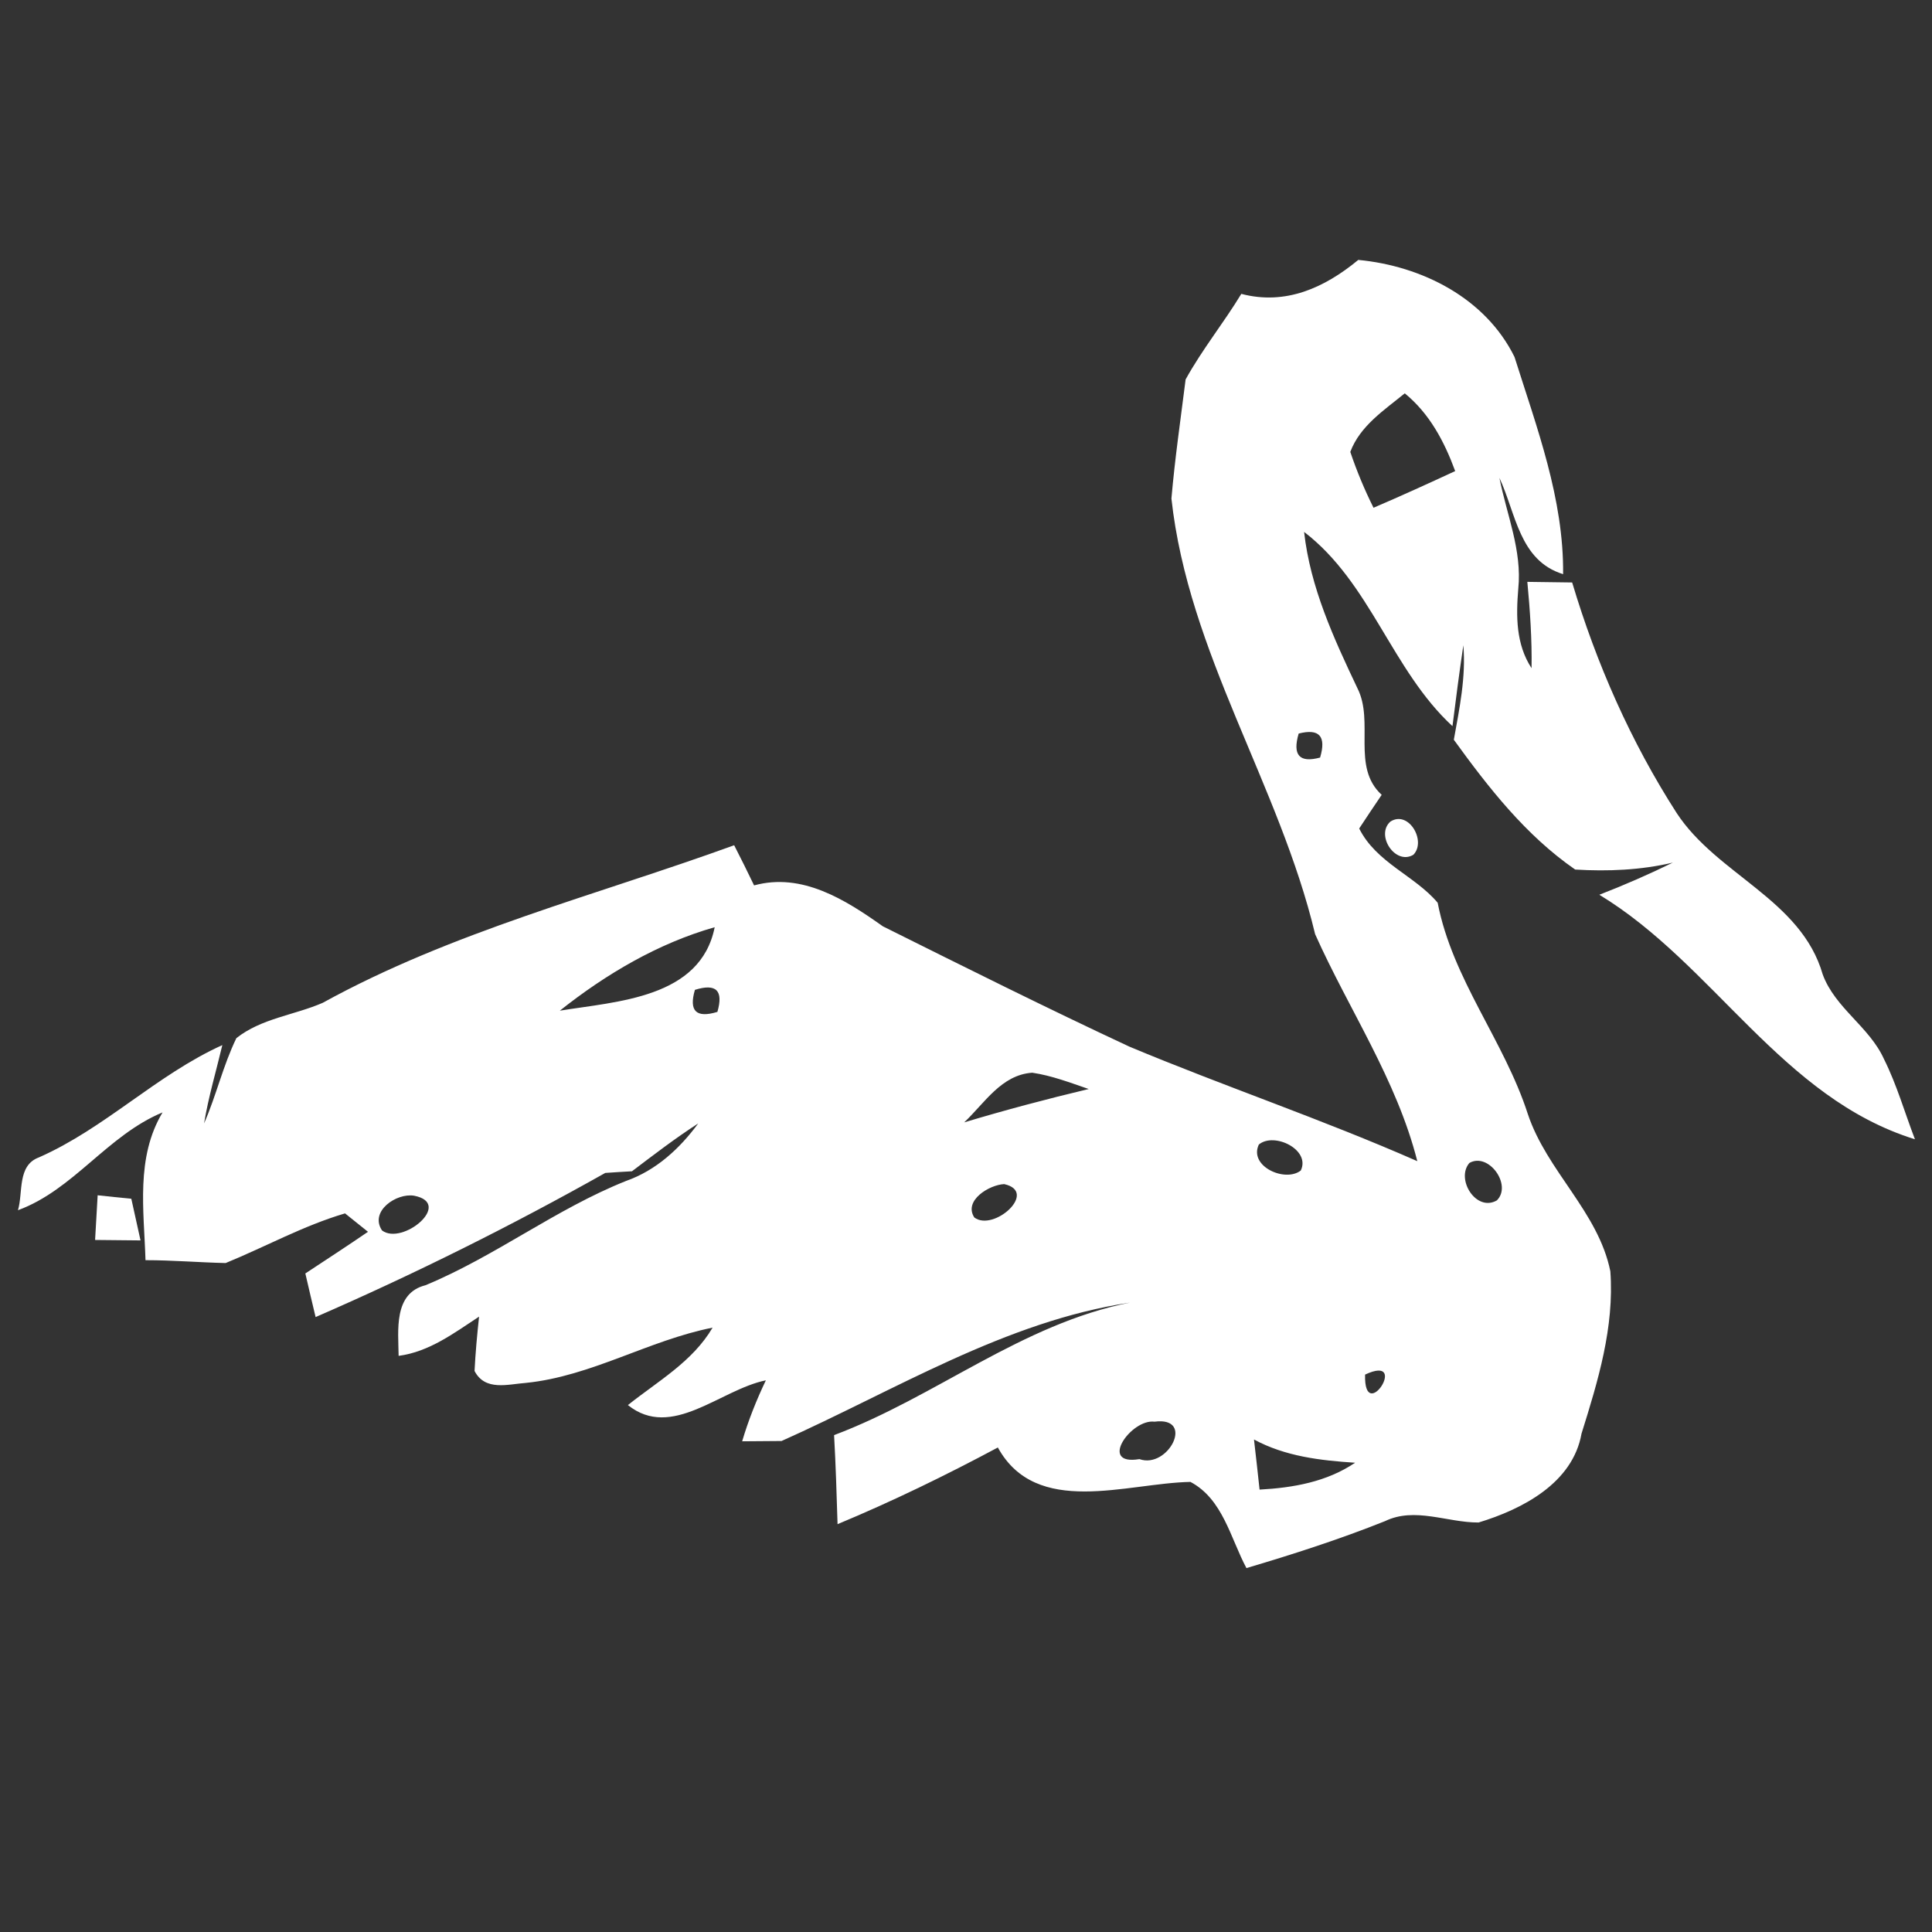 <?xml version="1.0" encoding="UTF-8" ?>
<!DOCTYPE svg PUBLIC "-//W3C//DTD SVG 1.1//EN" "http://www.w3.org/Graphics/SVG/1.1/DTD/svg11.dtd">
<svg width="128pt" height="128pt" viewBox="0 0 128 128" version="1.1" xmlns="http://www.w3.org/2000/svg">
<rect x="0" y="0" width="128" height="128" fill="#333333" stroke="none"/>
<g id="#ffffffff">
<path fill="#ffffff" opacity="1.00" d=" M 82.24 19.47 C 85.17 20.24 87.75 19.07 89.99 17.22 C 94.21 17.62 98.42 19.75 100.34 23.65 C 101.82 28.34 103.61 33.05 103.56 38.04 C 100.65 37.14 100.44 34.01 99.34 31.66 C 99.82 34.09 100.85 36.47 100.59 39.00 C 100.44 40.82 100.43 42.68 101.47 44.27 C 101.50 42.36 101.37 40.45 101.19 38.55 C 101.93 38.56 103.42 38.58 104.16 38.59 C 105.76 43.95 108.05 49.15 111.08 53.86 C 113.76 57.96 119.33 59.59 120.76 64.56 C 121.58 66.79 123.85 68.02 124.82 70.17 C 125.67 71.87 126.19 73.71 126.87 75.48 C 118.04 72.74 113.56 63.89 105.96 59.28 C 107.61 58.64 109.24 57.93 110.83 57.15 C 108.71 57.65 106.53 57.74 104.36 57.61 C 101.09 55.35 98.63 52.20 96.32 49.01 C 96.69 46.95 97.13 44.86 96.95 42.75 C 96.69 44.53 96.45 46.32 96.23 48.11 C 92.20 44.39 90.81 38.62 86.40 35.24 C 86.81 38.92 88.36 42.28 89.93 45.59 C 91.07 47.83 89.52 50.81 91.54 52.66 C 91.04 53.40 90.54 54.14 90.05 54.89 C 91.18 57.16 93.75 58.02 95.25 59.81 C 96.23 64.89 99.65 68.94 101.22 73.80 C 102.48 77.59 105.89 80.28 106.69 84.23 C 106.96 87.93 105.87 91.50 104.78 94.98 C 104.20 98.26 100.86 99.99 97.96 100.87 C 95.89 100.88 93.74 99.82 91.76 100.78 C 88.76 101.98 85.68 102.97 82.58 103.89 C 81.52 101.91 81.02 99.32 78.87 98.18 C 74.63 98.26 68.67 100.55 66.11 95.90 C 62.65 97.75 59.12 99.47 55.49 100.98 C 55.43 99.01 55.37 97.04 55.26 95.08 C 62.00 92.55 67.70 87.71 74.87 86.30 C 66.60 87.54 59.31 92.11 51.78 95.47 C 51.13 95.47 49.82 95.48 49.17 95.49 C 49.58 94.10 50.12 92.75 50.74 91.45 C 47.70 92.07 44.51 95.42 41.60 93.09 C 43.58 91.51 45.89 90.21 47.21 87.96 C 42.97 88.80 39.18 91.18 34.85 91.62 C 33.64 91.71 32.14 92.18 31.44 90.83 C 31.50 89.63 31.61 88.43 31.74 87.23 C 30.08 88.32 28.44 89.56 26.41 89.83 C 26.39 88.15 26.06 85.68 28.19 85.15 C 32.82 83.23 36.82 80.10 41.48 78.24 C 43.47 77.54 45.03 76.10 46.26 74.43 C 44.74 75.41 43.31 76.51 41.87 77.60 C 41.28 77.63 40.69 77.67 40.10 77.71 C 33.88 81.21 27.46 84.41 20.91 87.26 C 20.68 86.30 20.45 85.33 20.23 84.37 C 21.62 83.45 23.01 82.55 24.38 81.61 C 24.00 81.31 23.24 80.70 22.86 80.39 C 20.11 81.20 17.59 82.60 14.95 83.68 C 13.18 83.64 11.42 83.49 9.64 83.49 C 9.54 80.18 8.98 76.69 10.77 73.70 C 7.11 75.22 4.87 78.83 1.19 80.18 C 1.54 79.01 1.13 77.21 2.58 76.68 C 6.97 74.74 10.36 71.22 14.73 69.24 C 14.32 70.97 13.81 72.67 13.52 74.43 C 14.33 72.58 14.78 70.59 15.66 68.78 C 17.31 67.47 19.49 67.26 21.38 66.44 C 29.95 61.72 39.49 59.32 48.64 56.00 C 49.09 56.88 49.53 57.76 49.96 58.66 C 53.14 57.79 56.01 59.61 58.49 61.37 C 63.91 64.07 69.33 66.78 74.82 69.34 C 81.13 71.98 87.63 74.17 93.90 76.93 C 92.53 71.53 89.37 66.90 87.13 61.89 C 84.76 51.99 78.73 43.28 77.61 33.03 C 77.84 30.39 78.22 27.76 78.55 25.14 C 79.64 23.16 81.07 21.40 82.24 19.47 M 89.46 29.94 C 89.89 31.21 90.40 32.44 91.00 33.64 C 92.82 32.86 94.62 32.04 96.41 31.21 C 95.69 29.25 94.71 27.40 93.07 26.06 C 91.70 27.18 90.11 28.21 89.46 29.94 M 86.04 48.60 C 85.62 50.03 86.09 50.56 87.46 50.19 C 87.88 48.78 87.41 48.25 86.04 48.60 M 99.24 49.22 C 99.81 49.82 99.81 49.82 99.24 49.22 M 37.09 66.96 C 40.87 66.34 46.41 66.14 47.35 61.43 C 43.59 62.50 40.14 64.54 37.09 66.96 M 46.04 65.58 C 45.63 66.98 46.12 67.47 47.53 67.04 C 47.94 65.62 47.45 65.14 46.04 65.58 M 68.39 71.07 C 66.34 71.21 65.24 73.08 63.88 74.36 C 66.61 73.54 69.36 72.81 72.13 72.15 C 70.90 71.73 69.68 71.26 68.39 71.07 M 83.40 75.83 C 82.72 77.27 85.14 78.36 86.18 77.55 C 86.85 76.17 84.41 74.98 83.40 75.83 M 97.35 77.05 C 96.43 78.12 97.80 80.32 99.17 79.53 C 100.20 78.51 98.62 76.32 97.35 77.05 M 66.53 78.45 C 65.56 78.49 63.82 79.53 64.55 80.66 C 65.83 81.63 68.82 78.96 66.53 78.45 M 27.44 79.22 C 26.27 79.02 24.46 80.25 25.31 81.52 C 26.66 82.54 30.05 79.73 27.44 79.22 M 90.44 91.07 C 90.35 94.48 93.45 89.66 90.44 91.07 M 76.49 94.19 C 74.94 93.99 72.73 97.13 75.49 96.67 C 77.40 97.35 79.21 93.83 76.49 94.19 M 83.08 95.37 C 83.21 96.48 83.33 97.58 83.45 98.69 C 85.67 98.57 87.90 98.18 89.78 96.91 C 87.47 96.76 85.15 96.49 83.08 95.37 M 80.14 97.26 C 80.77 97.89 80.77 97.89 80.14 97.26 Z" />
<path fill="#ffffff" opacity="1.00" d=" M 92.12 54.43 C 93.33 53.66 94.52 55.73 93.64 56.63 C 92.44 57.35 91.11 55.32 92.12 54.43 Z" />
<path fill="#ffffff" opacity="1.00" d=" M 6.47 79.19 C 7.03 79.25 8.14 79.37 8.70 79.42 C 8.85 80.11 9.16 81.49 9.31 82.18 C 8.56 82.17 7.05 82.16 6.30 82.15 C 6.34 81.41 6.43 79.93 6.47 79.19 Z" />
</g>
</svg>
